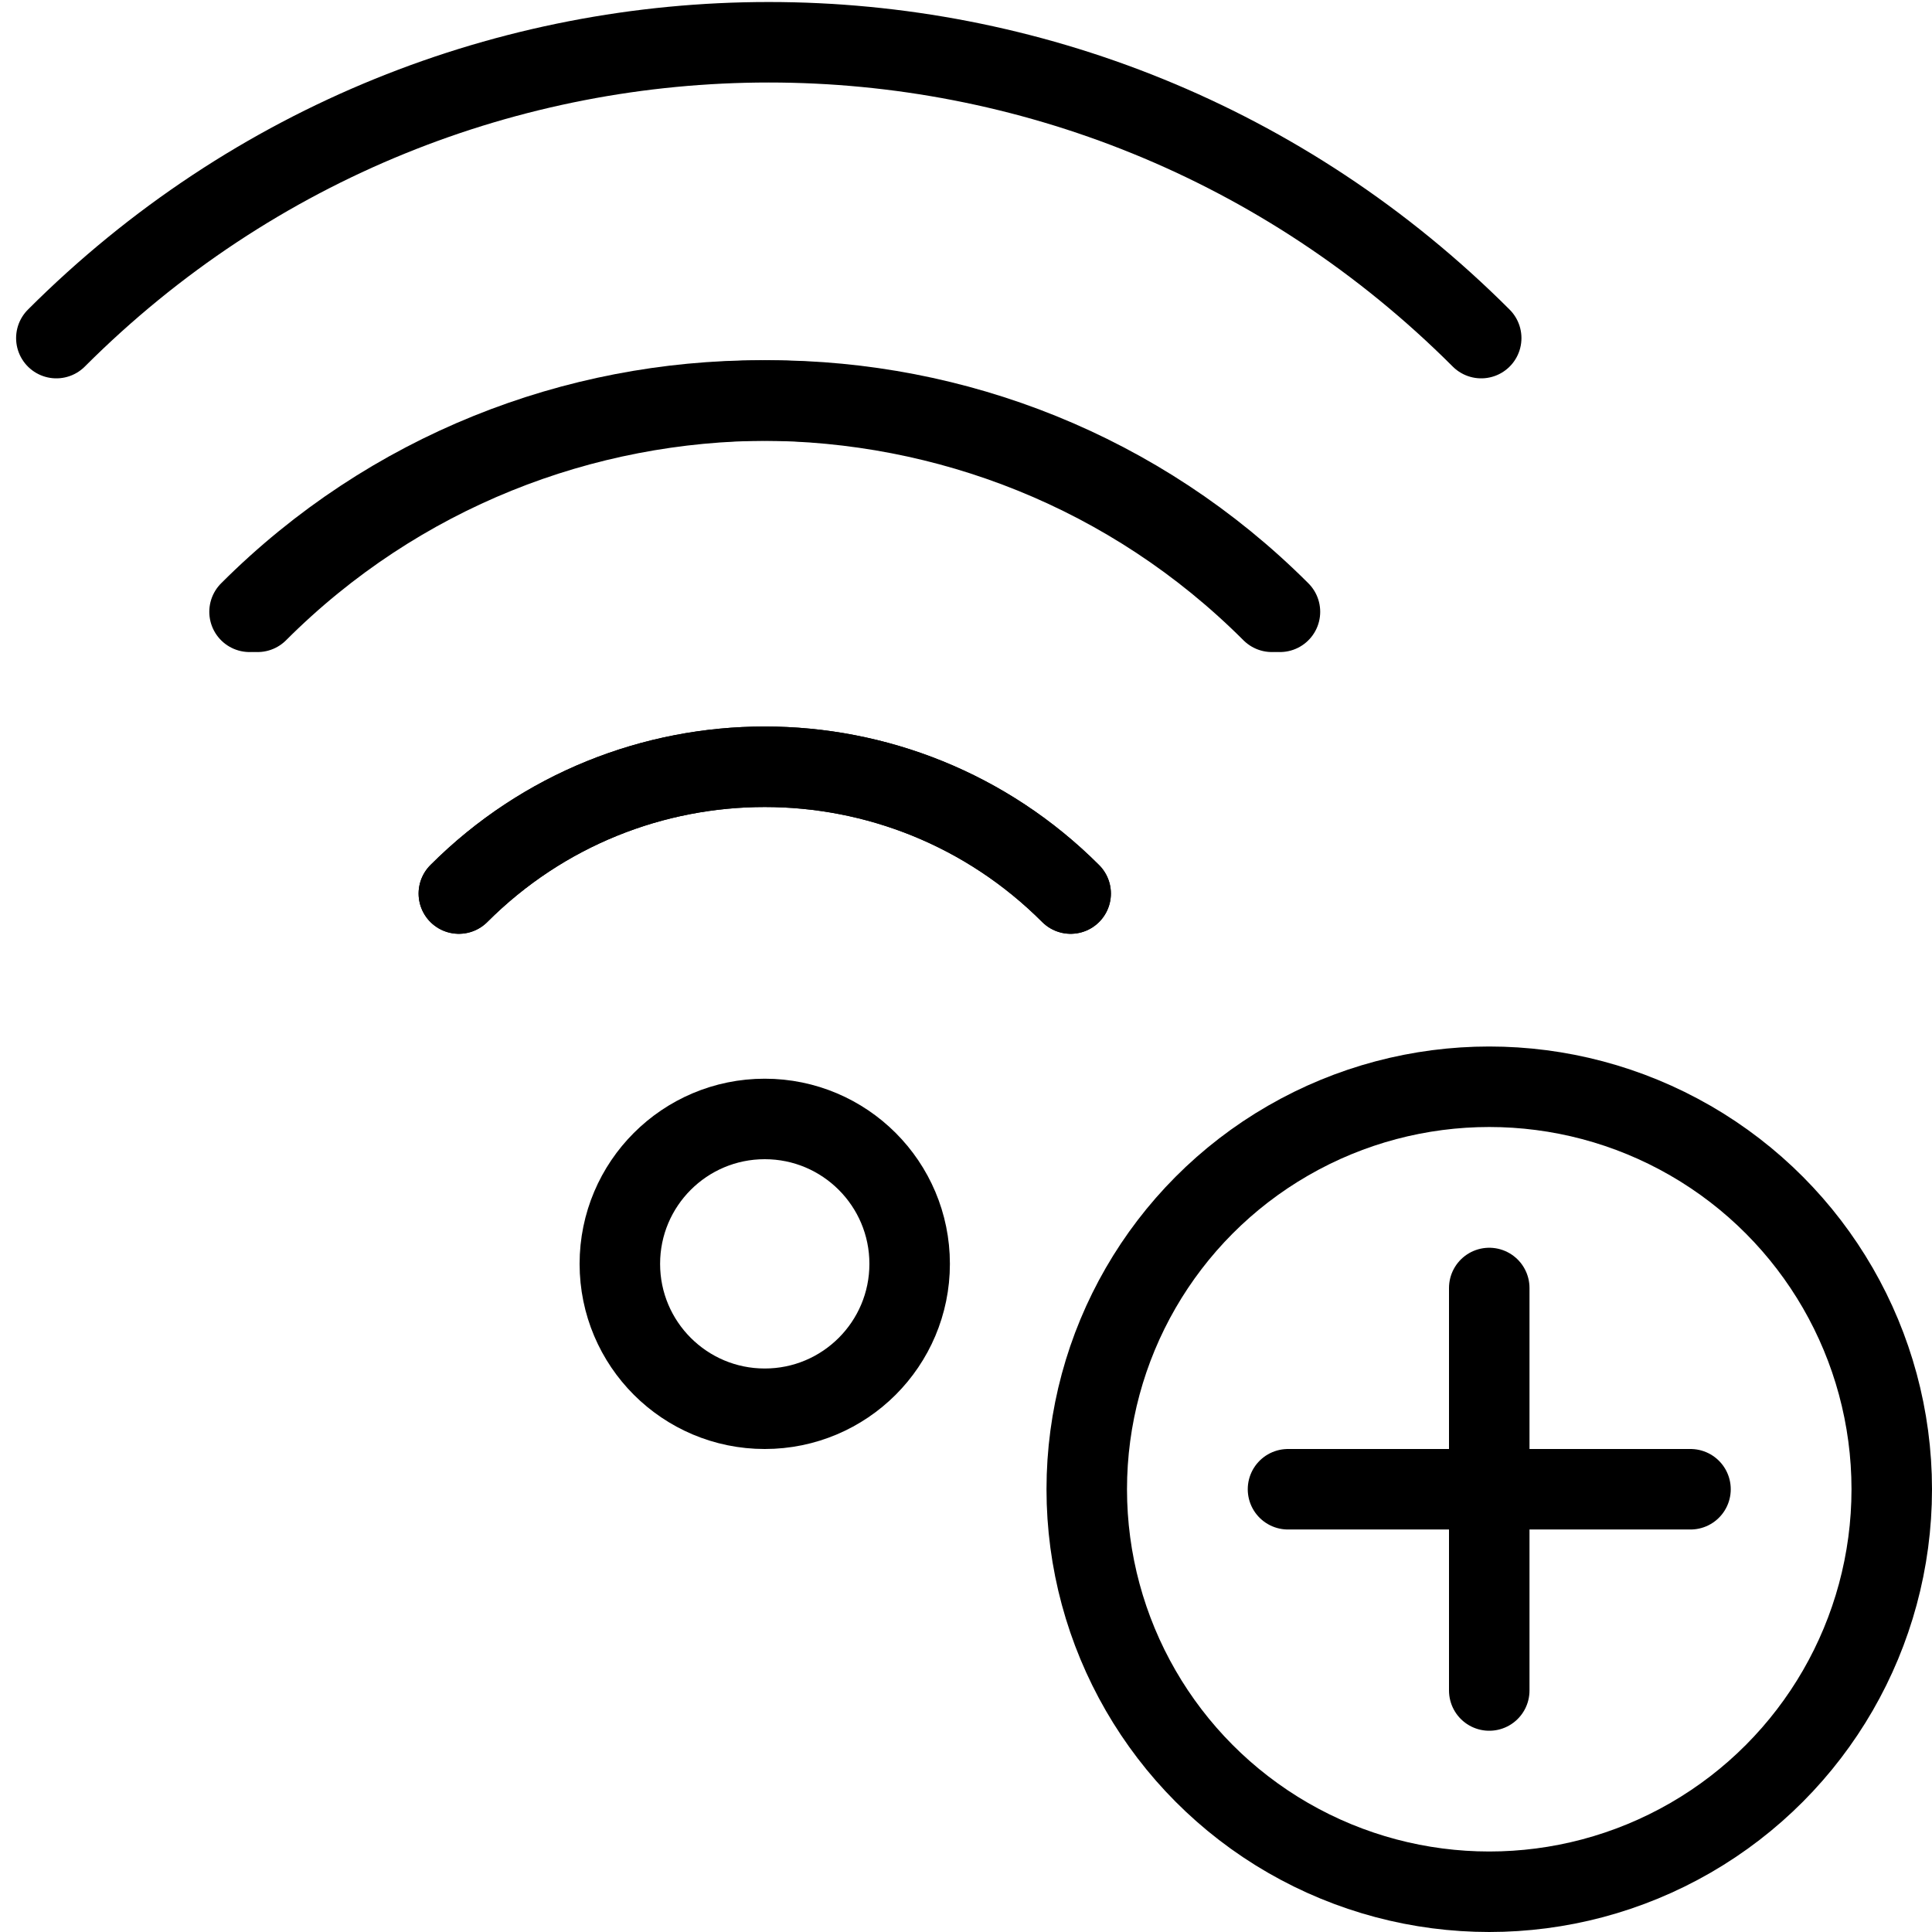 <?xml version="1.0" encoding="utf-8"?>
<!-- Generator: Adobe Illustrator 19.2.0, SVG Export Plug-In . SVG Version: 6.00 Build 0)  -->
<svg version="1.1" id="Layer_1" xmlns="http://www.w3.org/2000/svg" xmlns:xlink="http://www.w3.org/1999/xlink" x="0px" y="0px"
	 viewBox="0 0 24 24" style="enable-background:new 0 0 24 24;" xml:space="preserve">
<style type="text/css">
	.st0{display:none;}
	.st1{display:inline;}
	.st2{fill:none;stroke:#000000;stroke-linejoin:round;stroke-miterlimit:10;}
	.st3{fill:none;stroke:#000000;stroke-linecap:round;stroke-linejoin:round;stroke-miterlimit:10;}
</style>
<g id="Filled_Icon" class="st0">
	<g class="st1">
		<path d="M18.5,13c-3,0-5.5,2.5-5.5,5.5s2.5,5.5,5.5,5.5s5.5-2.5,5.5-5.5S21.5,13,18.5,13z M21,19h-2v2c0,0.3-0.2,0.5-0.5,0.5
			S18,21.3,18,21v-2h-2c-0.3,0-0.5-0.2-0.5-0.5S15.7,18,16,18h2v-2c0-0.3,0.2-0.5,0.5-0.5S19,15.7,19,16v2h2c0.3,0,0.5,0.2,0.5,0.5
			S21.3,19,21,19z"/>
		<g>
			<path d="M18.6,3.8c-5.1-5.1-13.3-5.1-18.4,0C0,4,0,4.3,0.1,4.5c0.2,0.2,0.5,0.2,0.7,0c4.7-4.7,12.3-4.7,17,0
				c0.2,0.2,0.5,0.2,0.7,0C18.8,4.3,18.8,4,18.6,3.8z"/>
			<path d="M9.4,4.5L9.4,4.5L9.4,4.5L9.4,4.5C7,4.5,4.5,5.4,2.7,7.2C2.5,7.4,2.5,7.8,2.7,8s0.5,0.2,0.7,0c1.6-1.6,3.8-2.5,6-2.5l0,0
				c2.1,0,4.3,0.8,6,2.5c0.2,0.2,0.5,0.2,0.7,0s0.2-0.5,0-0.7C14.2,5.4,11.9,4.5,9.4,4.5z"/>
			<path d="M13.5,10.7C12.4,9.5,10.9,9,9.4,9s-3,0.6-4.2,1.7c-0.1,0.1-0.1,0.2-0.1,0.4c0,0.1,0,0.3,0.1,0.4c0.2,0.2,0.5,0.2,0.7,0
				c1.9-1.9,5-1.9,6.9,0c0.2,0.2,0.5,0.2,0.7,0c0.1-0.1,0.1-0.2,0.1-0.4C13.7,10.9,13.6,10.8,13.5,10.7z"/>
			<path d="M9.4,13.4c-1.3,0-2.3,1-2.3,2.3s1,2.3,2.3,2.3s2.3-1,2.3-2.3C11.6,14.4,10.6,13.4,9.4,13.4z"/>
		</g>
	</g>
</g>
<g id="Outline_Icons">
	<g>
		<g>
			<circle class="st2" cx="18.5" cy="18.5" r="5"/>
			<line class="st3" x1="21" y1="18.5" x2="16" y2="18.5"/>
			<line class="st3" x1="18.5" y1="21" x2="18.5" y2="16"/>
		</g>
		<g>
			<path class="st3" d="M3.2,7.6c3.5-3.5,9.2-3.5,12.7,0"/>
			<path class="st3" d="M18.4,4.2c-4.9-4.9-12.8-4.9-17.7,0"/>
			<path class="st3" d="M5.7,11.1c2.1-2.1,5.5-2.1,7.6,0"/>
			<path class="st3" d="M15.8,7.6c-3.5-3.5-9.2-3.5-12.7,0"/>
			<path class="st3" d="M13.3,11.1C11.2,9,7.8,9,5.7,11.1"/>
			<circle class="st3" cx="9.5" cy="15.7" r="1.8"/>
		</g>
	</g>
</g>
</svg>

